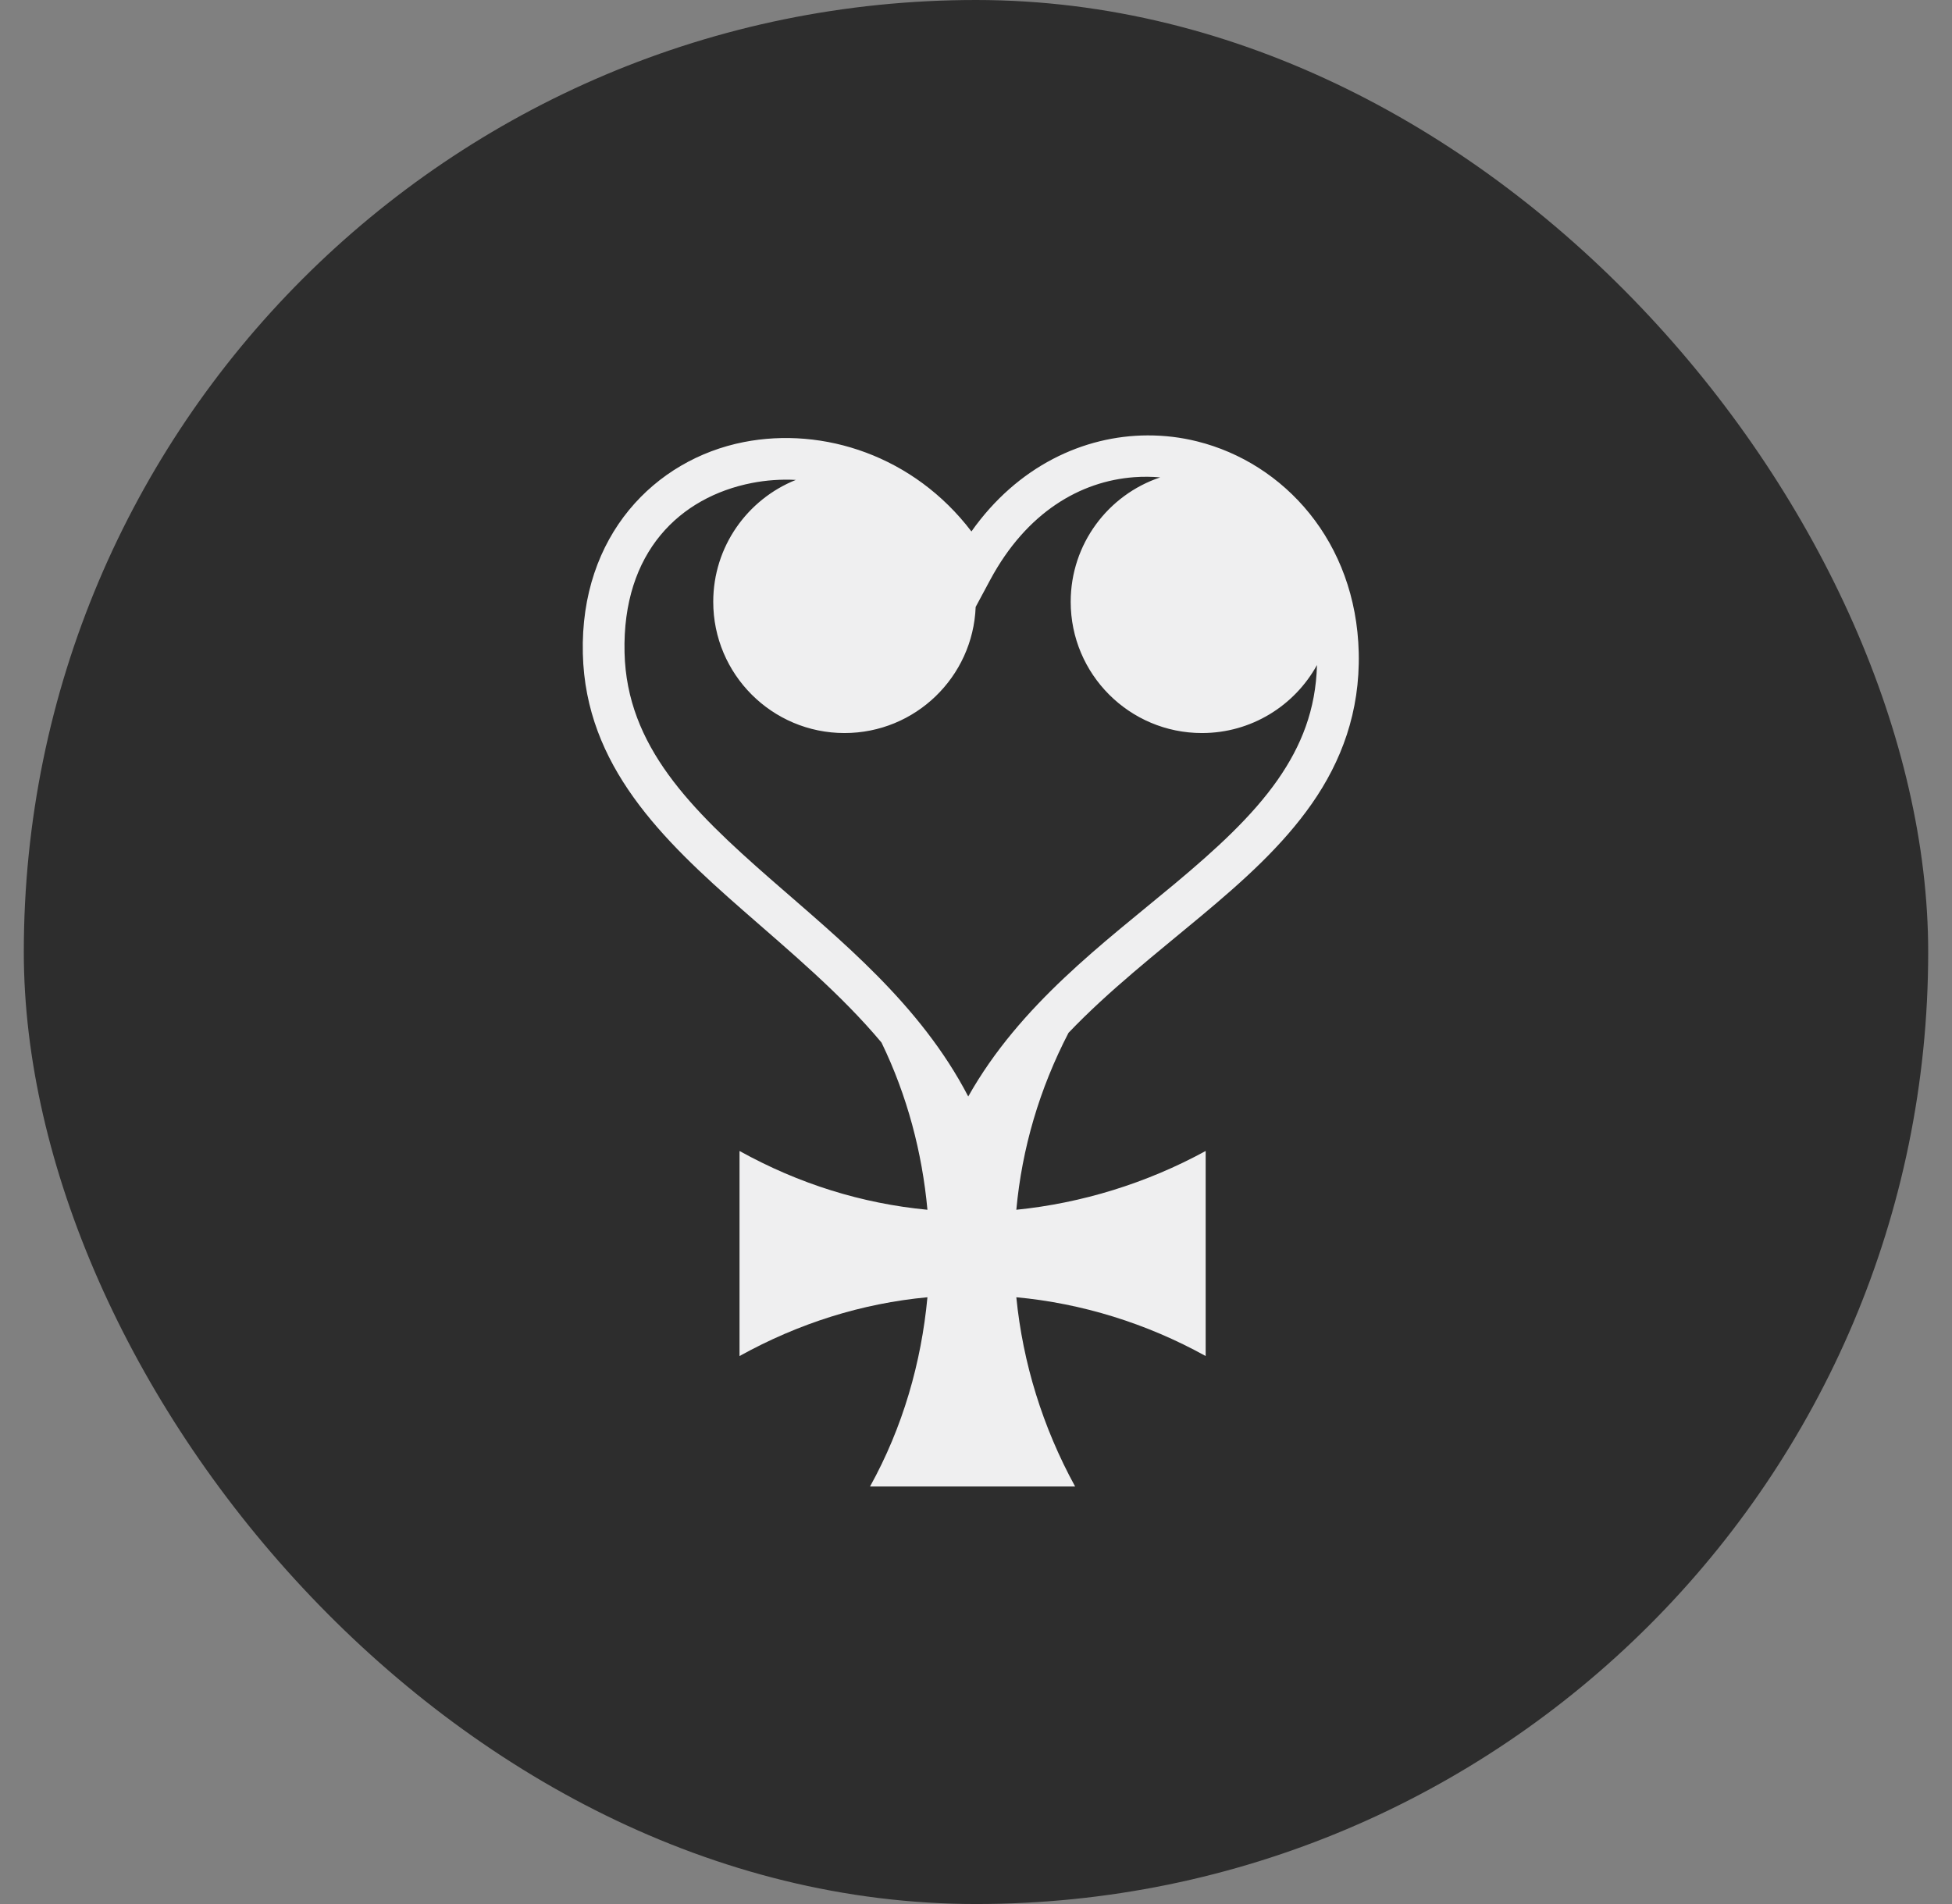 <svg width="41" height="40" viewBox="0 0 41 40" fill="none" xmlns="http://www.w3.org/2000/svg">
<rect x="0" y="0" width="41" height="40" fill="#808080" stroke="none"/>
<rect x="0.5" width="40" height="40" rx="20" fill="#2D2D2D"/>
<path d="M24.104 9.147C22.755 9.151 21.37 9.798 20.404 11.165C19.194 9.574 17.292 8.96 15.623 9.287C13.761 9.652 12.182 11.248 12.242 13.732C12.298 16.087 13.913 17.642 15.606 19.125C16.614 20.008 17.662 20.883 18.515 21.902C19.056 23.018 19.369 24.211 19.48 25.415C18.102 25.284 16.777 24.87 15.533 24.18V28.488C16.776 27.799 18.109 27.38 19.48 27.253C19.352 28.623 18.963 29.986 18.274 31.229H22.582C21.899 29.981 21.483 28.629 21.347 27.253C22.718 27.38 24.081 27.799 25.324 28.488V24.18C24.082 24.859 22.716 25.277 21.347 25.415C21.466 24.122 21.833 22.876 22.443 21.698C23.295 20.805 24.29 20.029 25.24 19.235C26.109 18.509 26.938 17.768 27.555 16.883C28.173 15.998 28.568 14.956 28.539 13.711C28.484 11.374 26.966 9.728 25.15 9.274C24.809 9.188 24.458 9.146 24.104 9.147L24.104 9.147ZM24.104 10.016C24.192 10.017 24.281 10.021 24.369 10.029C23.276 10.395 22.489 11.427 22.489 12.643C22.489 14.165 23.723 15.4 25.246 15.4C26.287 15.4 27.193 14.822 27.662 13.971C27.637 14.912 27.332 15.672 26.837 16.382C26.3 17.151 25.532 17.85 24.679 18.563C23.185 19.81 21.425 21.101 20.337 23.035C19.328 21.093 17.644 19.745 16.183 18.466C14.511 17.002 13.165 15.676 13.118 13.711C13.067 11.59 14.29 10.441 15.791 10.147C16.092 10.088 16.403 10.066 16.716 10.082C15.7 10.489 14.981 11.482 14.981 12.643C14.981 14.165 16.216 15.4 17.738 15.4C19.225 15.4 20.436 14.223 20.493 12.751L20.801 12.177C21.564 10.761 22.692 10.109 23.821 10.025C23.916 10.018 24.01 10.015 24.104 10.016L24.104 10.016Z" fill="#EFEFF0"/>
</svg>
